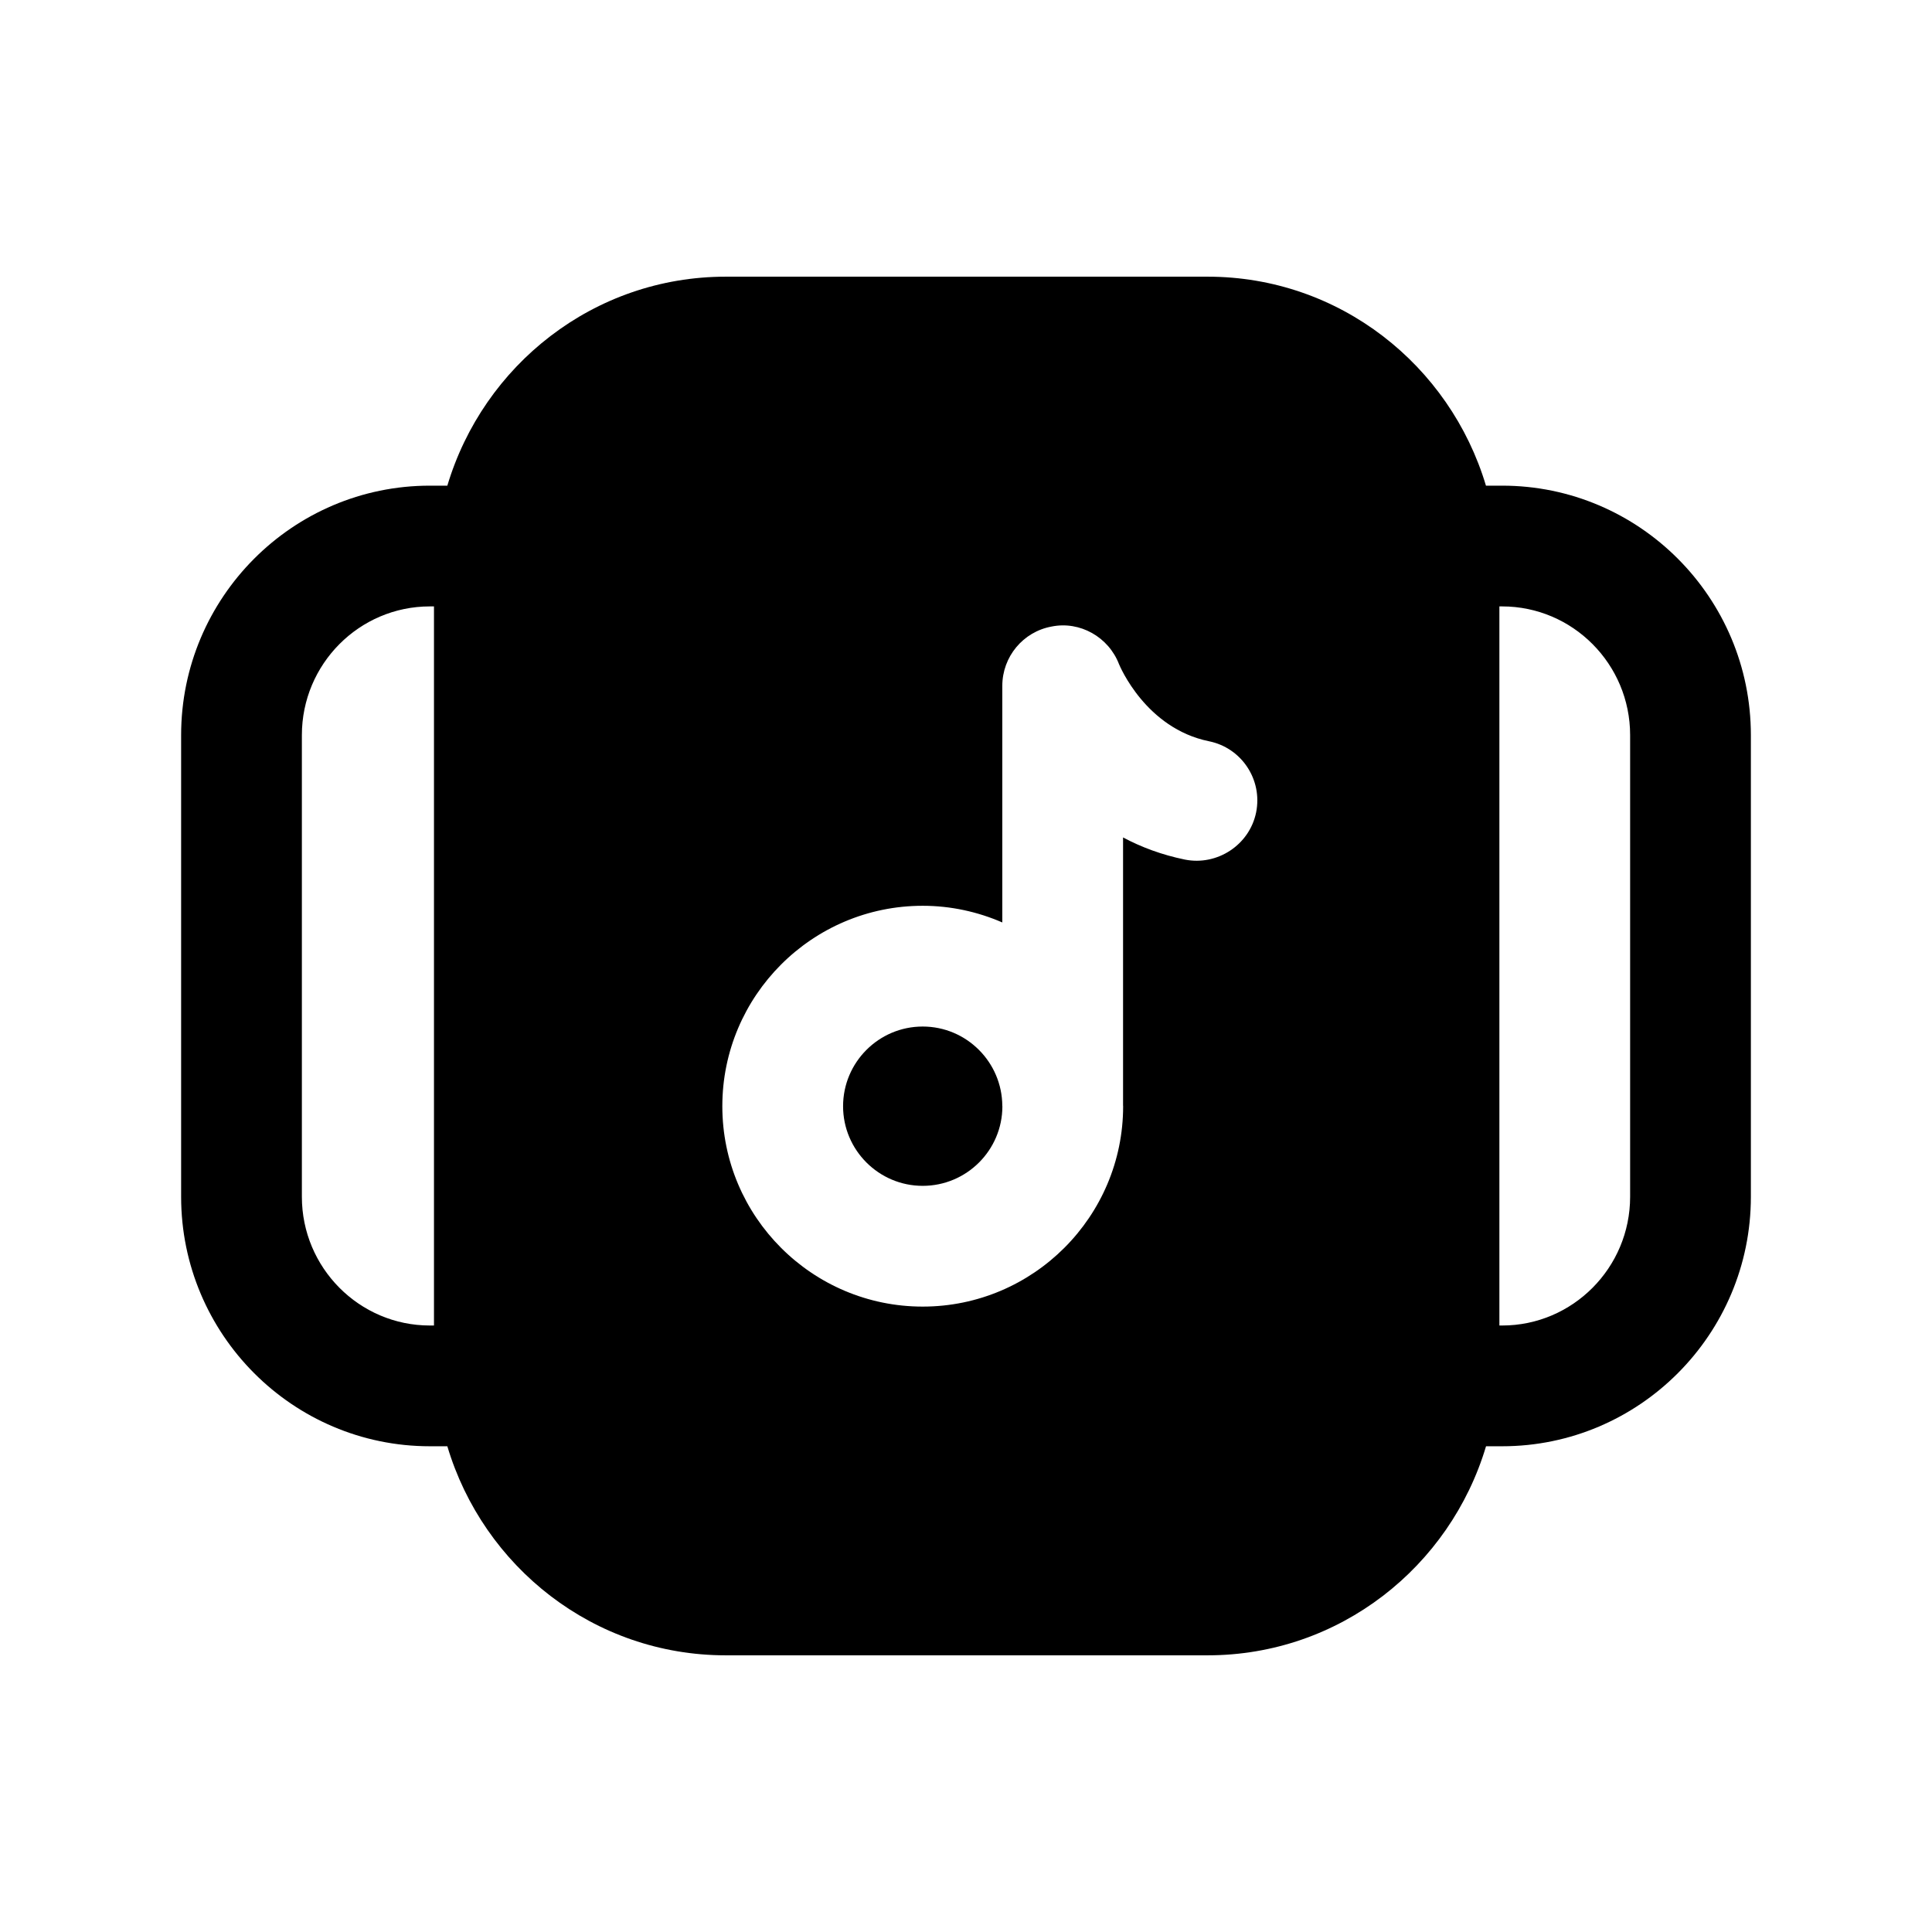 <svg width="24" height="24" viewBox="0 0 24 24" fill="none" xmlns="http://www.w3.org/2000/svg">
<path fill-rule="evenodd" clip-rule="evenodd" d="M20.25 14.867C20.25 15.748 19.537 16.466 18.66 16.466H18.626V7.533H18.66C19.537 7.533 20.25 8.25 20.25 9.132V14.867ZM15.604 10.092C15.521 10.498 15.119 10.758 14.719 10.678C14.431 10.619 14.176 10.523 13.951 10.403V13.732C13.951 13.736 13.952 13.739 13.952 13.742C13.952 15.114 12.835 16.231 11.462 16.231C10.089 16.231 8.973 15.114 8.973 13.742C8.973 12.369 10.089 11.252 11.462 11.252C11.813 11.252 12.147 11.327 12.451 11.459V8.52C12.451 8.159 12.708 7.848 13.064 7.783C13.415 7.712 13.771 7.913 13.901 8.251C13.912 8.277 14.234 9.048 15.018 9.208C15.424 9.29 15.686 9.686 15.604 10.092ZM5.391 16.466H5.34C4.463 16.466 3.75 15.748 3.75 14.867V9.132C3.75 8.25 4.463 7.533 5.34 7.533H5.391V16.466ZM18.66 6.033H18.459C18.012 4.537 16.64 3.437 15.001 3.437H9.016C7.376 3.437 6.004 4.537 5.557 6.033H5.34C3.636 6.033 2.25 7.423 2.25 9.132V14.867C2.25 16.575 3.636 17.966 5.34 17.966H5.557C6.003 19.462 7.376 20.563 9.016 20.563H15.001C16.641 20.563 18.014 19.462 18.46 17.966H18.66C20.364 17.966 21.75 16.575 21.75 14.867V9.132C21.75 7.423 20.364 6.033 18.66 6.033Z" fill="black"/>
<path fill-rule="evenodd" clip-rule="evenodd" d="M12.451 13.737C12.448 13.194 12.006 12.752 11.462 12.752C10.917 12.752 10.473 13.196 10.473 13.742C10.473 14.287 10.917 14.731 11.462 14.731C12.008 14.731 12.451 14.288 12.452 13.744C12.452 13.742 12.451 13.741 12.451 13.74V13.737Z" fill="black"/>
</svg>
